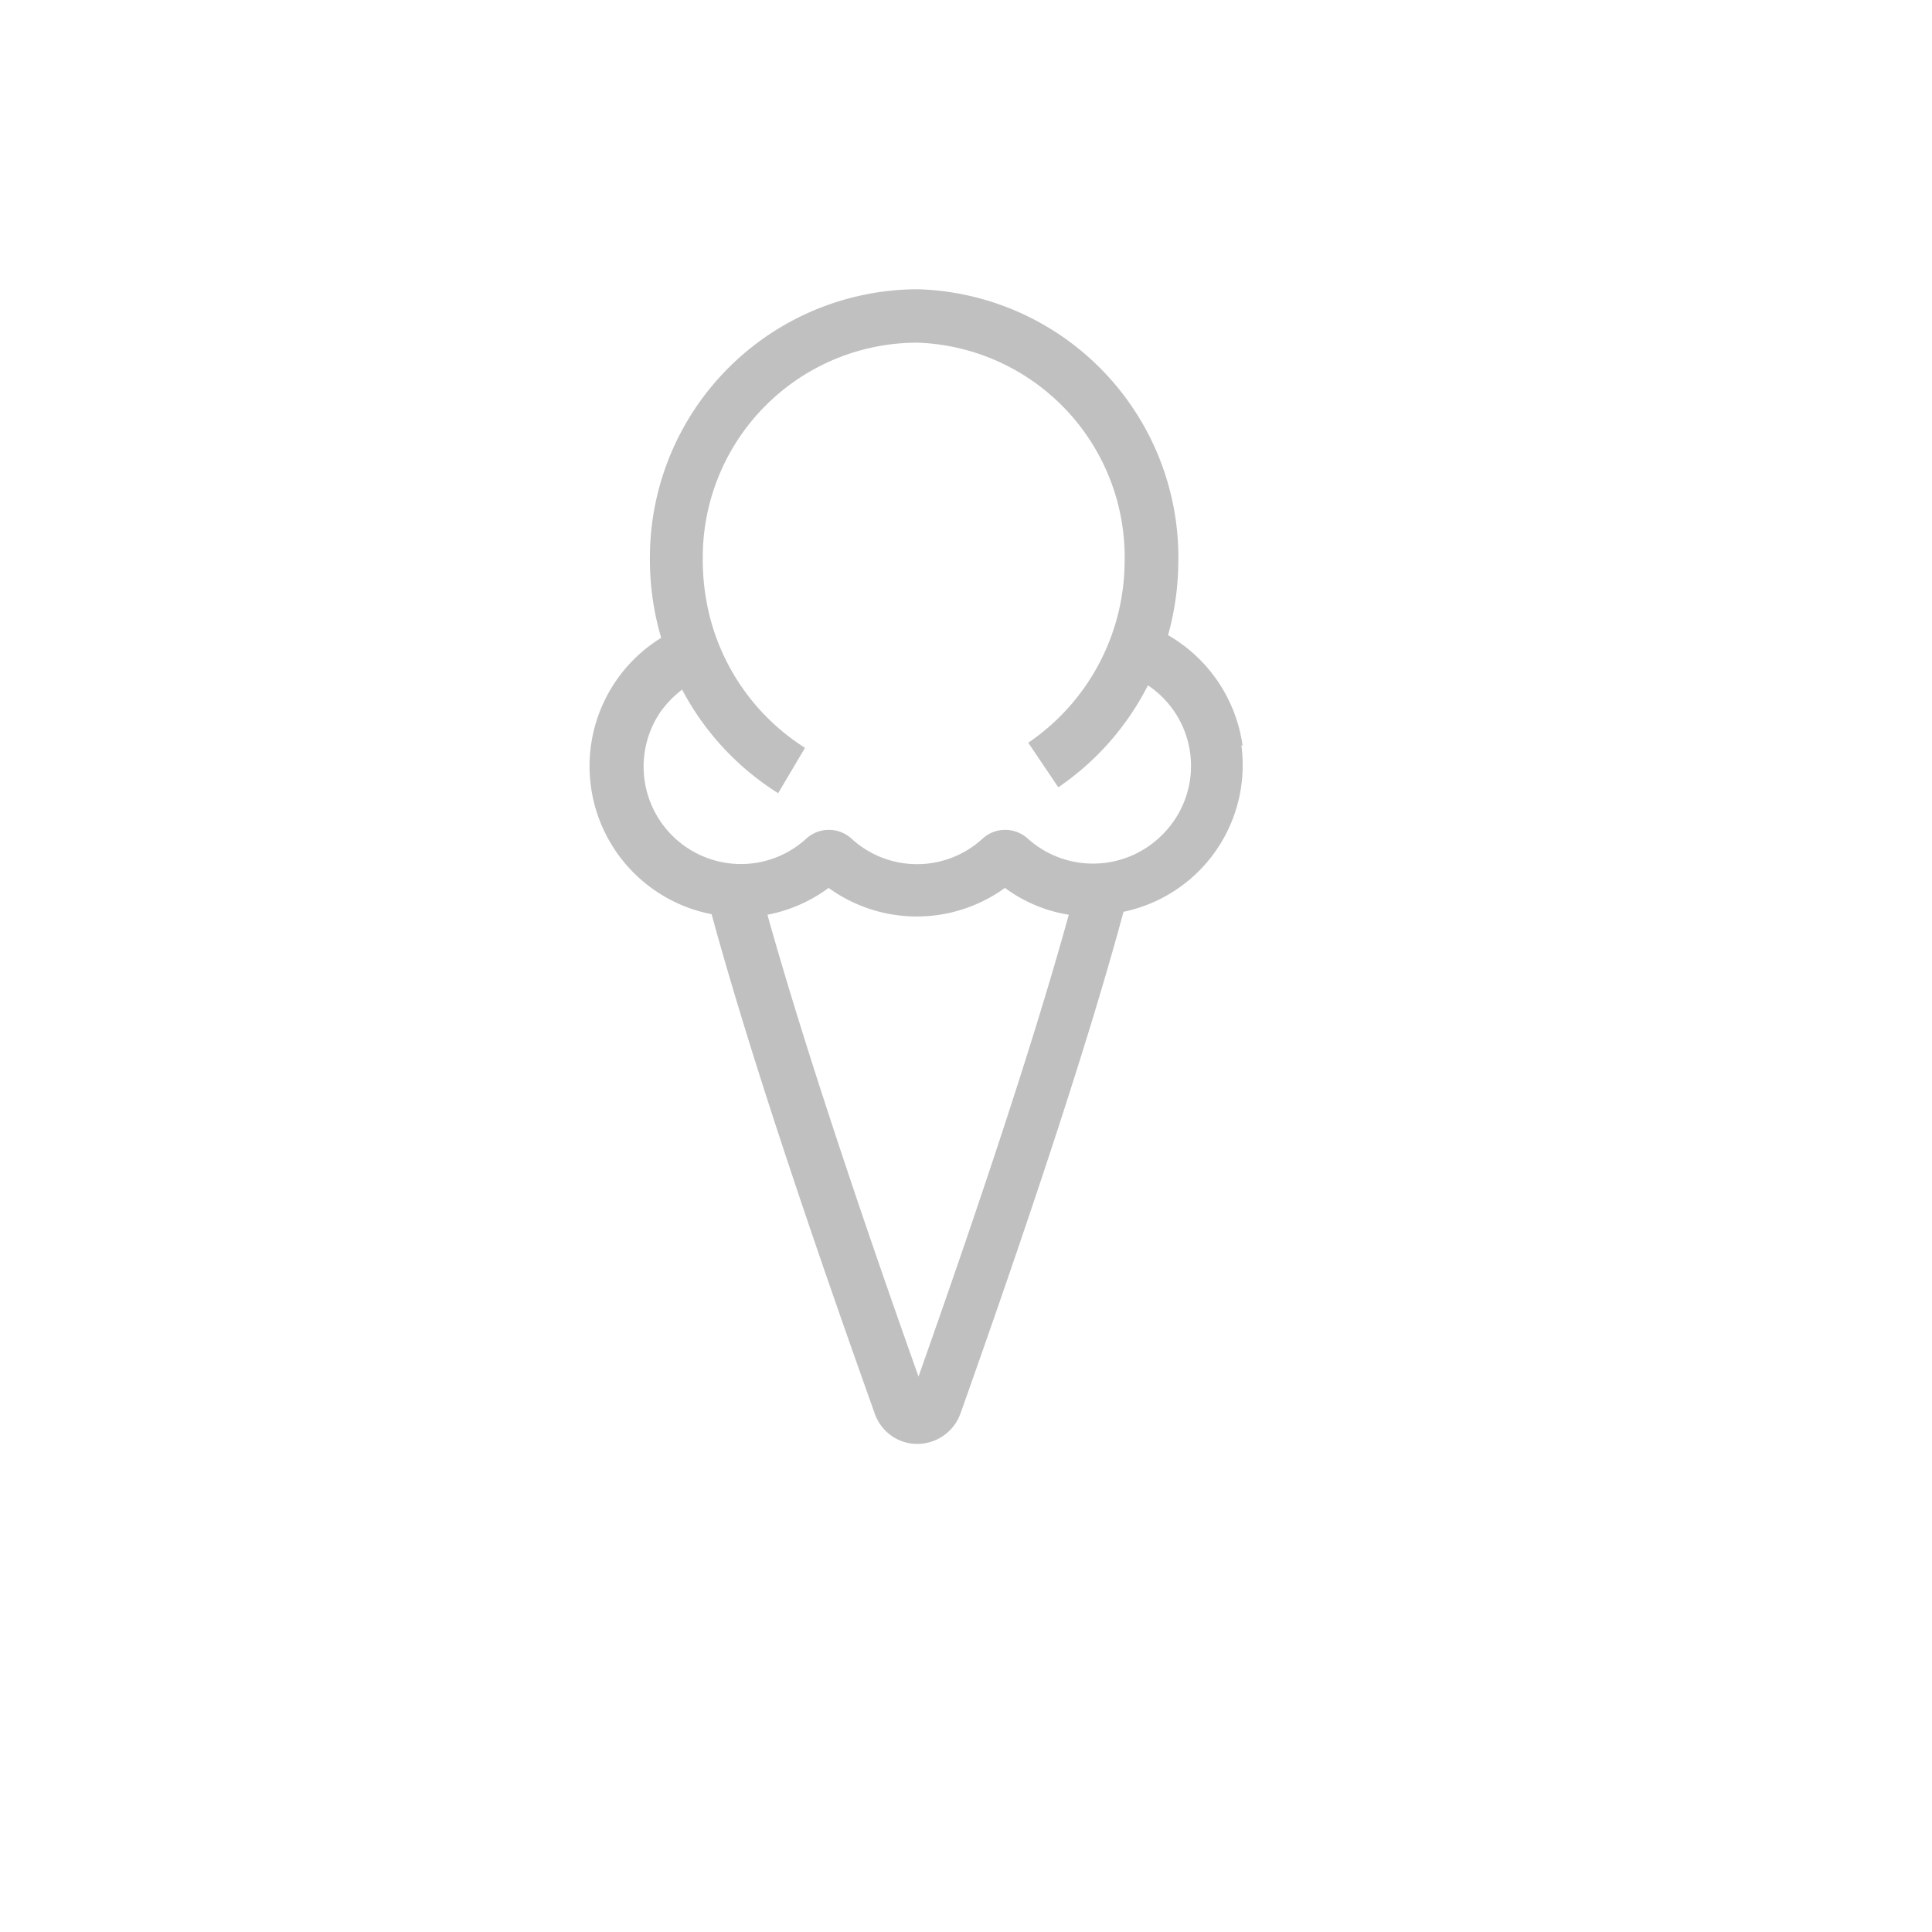 <svg id="Layer_1" data-name="Layer 1" xmlns="http://www.w3.org/2000/svg" viewBox="0 0 72 72"><defs><style>.cls-1{fill:silver;}</style></defs><title>Cone_icon</title><path class="cls-1" d="M46.31,27.81a5.65,5.65,0,0,0-2.78-4.14,10.26,10.26,0,0,0,.38-2.59,10,10,0,0,0-9.69-10.3h0a10,10,0,0,0-10,9.94,10.36,10.36,0,0,0,.42,3.05,5.62,5.62,0,0,0,1.88,10.3c1.58,5.8,4.21,13.37,6.09,18.64a1.69,1.69,0,0,0,1,1,1.63,1.63,0,0,0,.57.1,1.71,1.71,0,0,0,1.62-1.15c2.84-8,4.87-14.23,6.07-18.68a5.58,5.58,0,0,0,4.39-6.22ZM34.23,51.3C33,47.84,30.25,40,28.6,34.09a5.62,5.62,0,0,0,2.28-1,5.6,5.6,0,0,0,6.57,0,5.48,5.48,0,0,0,2.38,1C38.67,38.3,36.79,44.07,34.23,51.3ZM43.42,31a3.64,3.64,0,0,1-5.11.26,1.25,1.25,0,0,0-1.7,0,3.61,3.61,0,0,1-4.87,0,1.25,1.25,0,0,0-1.7,0,3.6,3.6,0,0,1-2.44.94h0a3.63,3.63,0,0,1-3-5.65,3.9,3.9,0,0,1,.82-.85A10.15,10.15,0,0,0,29,29.56L30,27.87a8.18,8.18,0,0,1-3.53-4.82v0h0a8.69,8.69,0,0,1-.28-2.28,8,8,0,0,1,8-8h0A8,8,0,0,1,41.91,21a8.2,8.2,0,0,1-3.59,6.68l1.12,1.66a10.16,10.16,0,0,0,3.34-3.8A3.61,3.61,0,0,1,43.42,31Z"/></svg>
